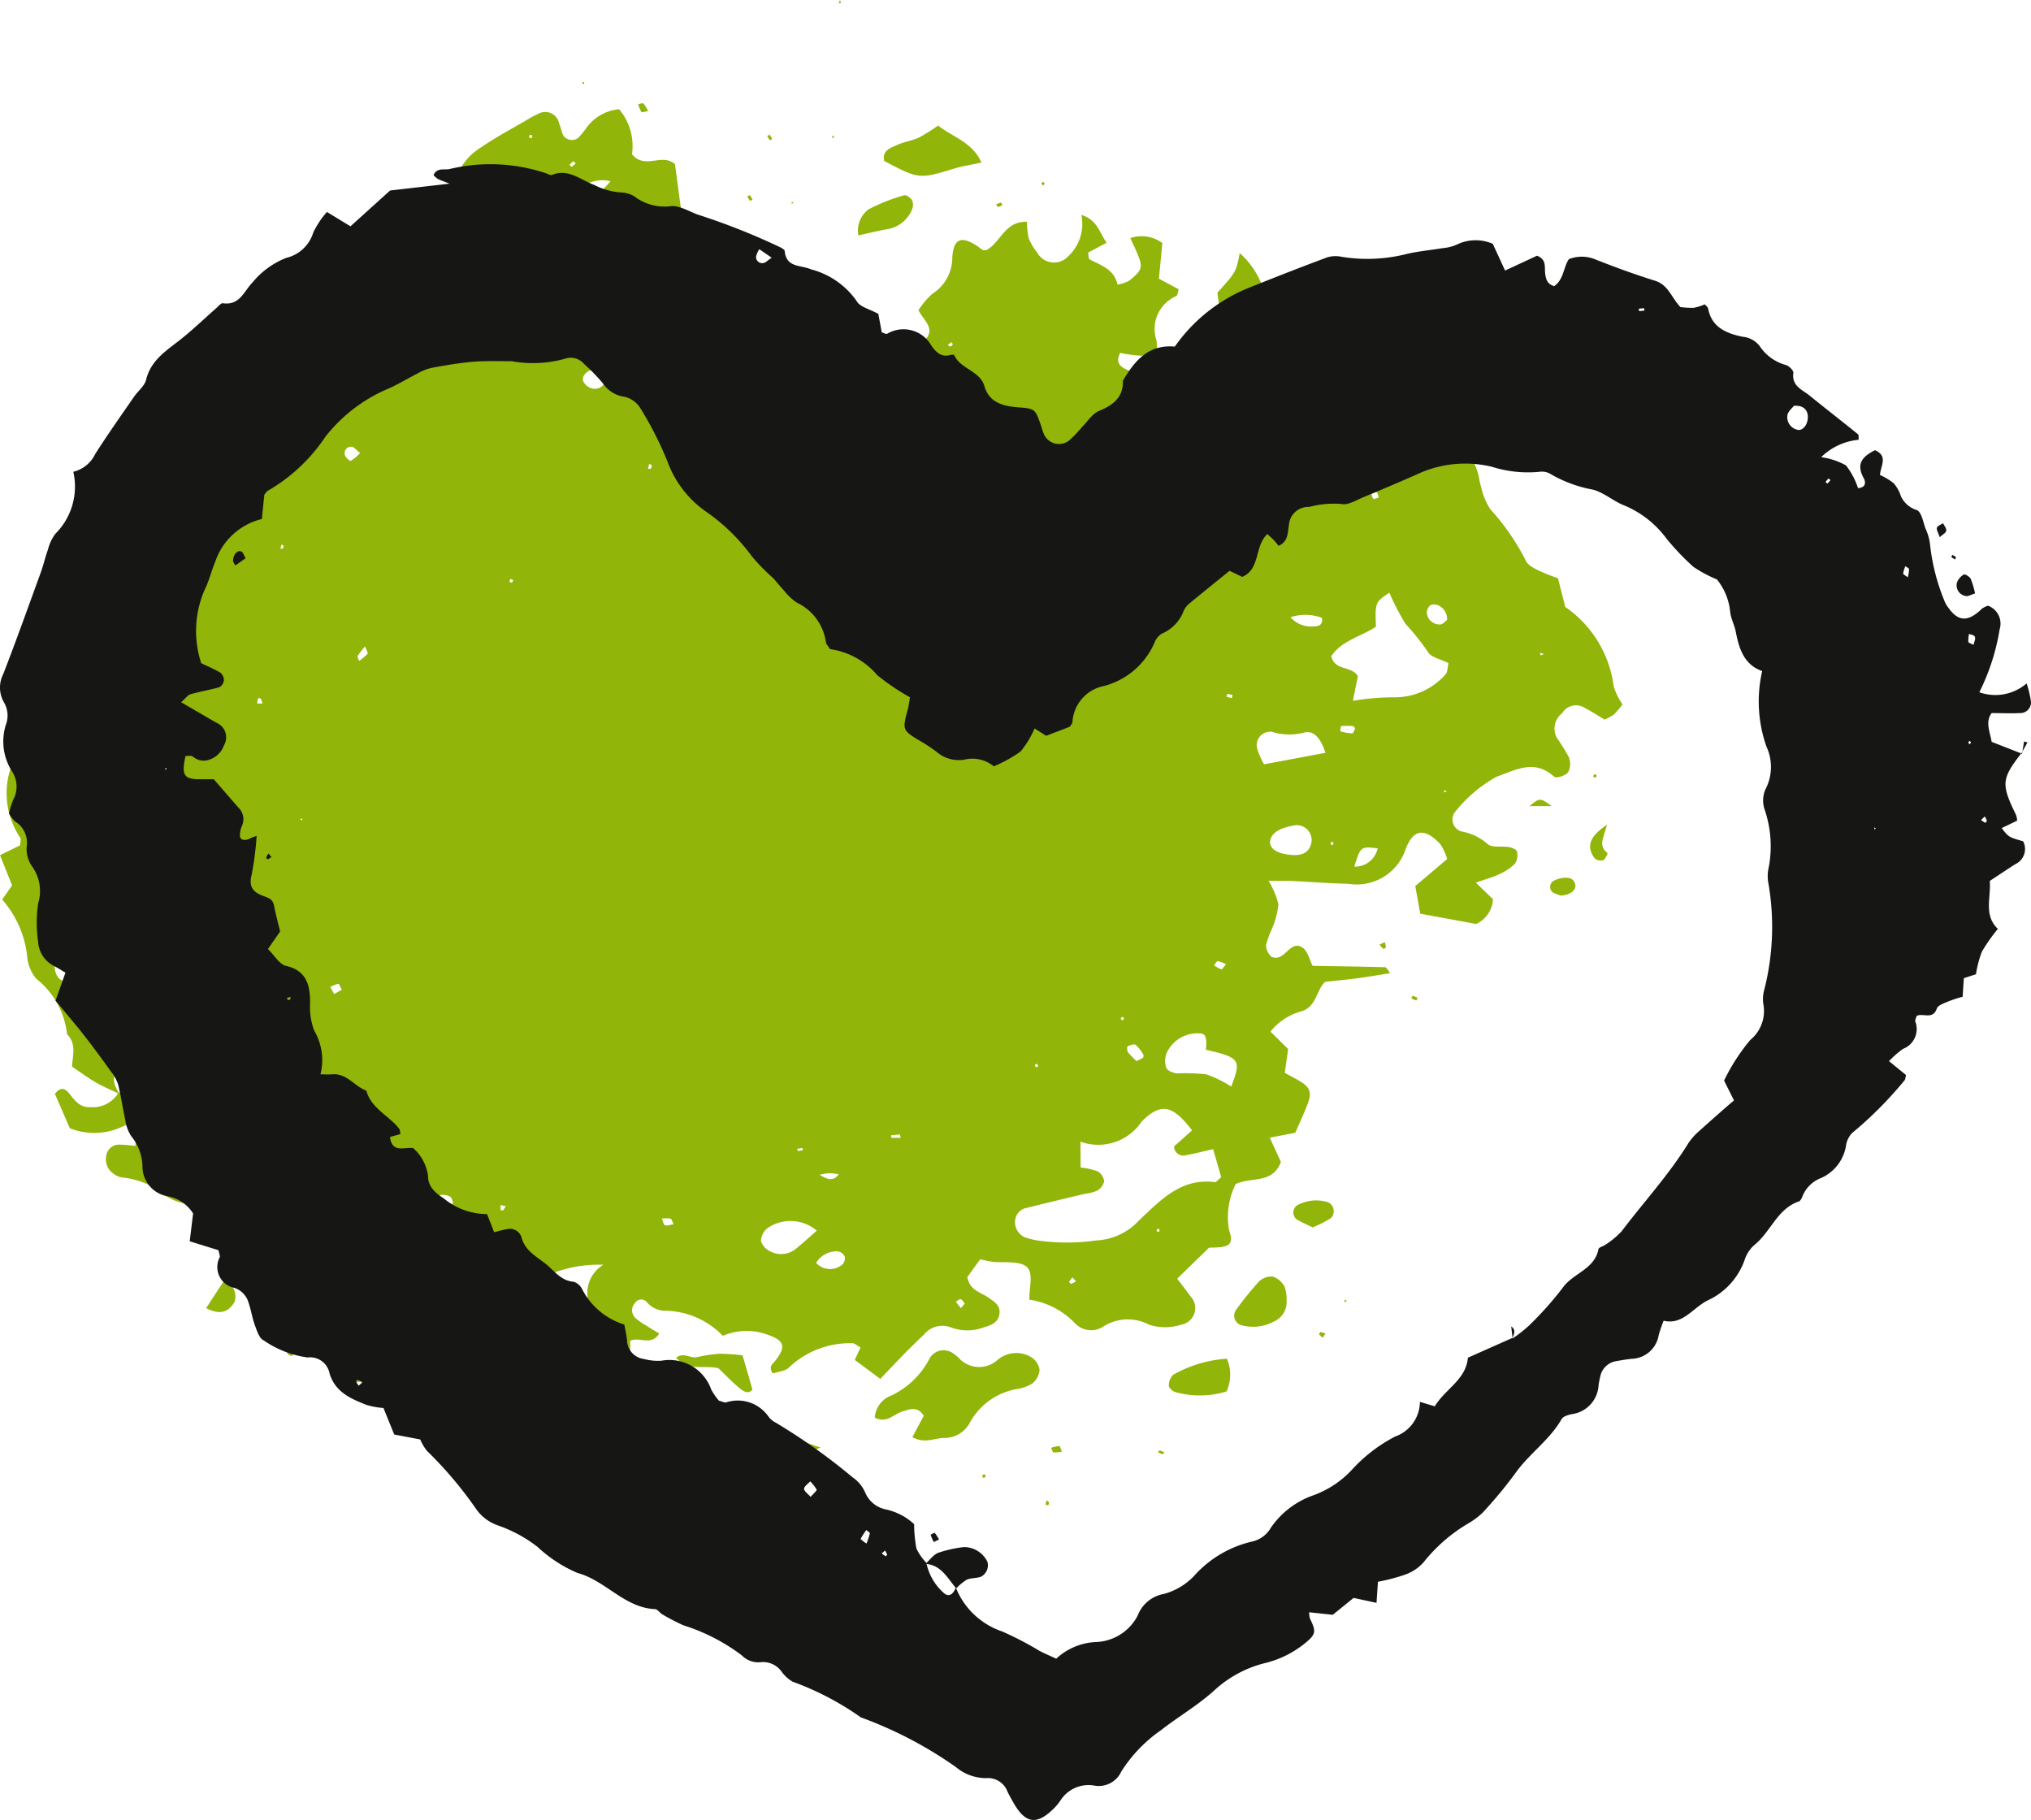 <svg xmlns="http://www.w3.org/2000/svg" xmlns:xlink="http://www.w3.org/1999/xlink" width="41" height="36.739" viewBox="0 0 41 36.739">
  <defs>
    <clipPath id="clip-path">
      <rect id="Rectangle_129" data-name="Rectangle 129" width="32.756" height="31.367" fill="none"/>
    </clipPath>
    <clipPath id="clip-path-2">
      <rect id="Rectangle_40" data-name="Rectangle 40" width="41" height="33.424" transform="translate(0 0)" fill="none"/>
    </clipPath>
  </defs>
  <g id="Group_194" data-name="Group 194" transform="translate(-305 -516.213)">
    <g id="Group_193" data-name="Group 193" transform="translate(305 516.212)">
      <g id="Group_192" data-name="Group 192" transform="translate(0 0)" clip-path="url(#clip-path)">
        <path id="Path_6852" data-name="Path 6852" d="M10.383,27.238c.016-.106.033-.211.049-.319.362.053.684.116,1.008.143.282.024.428-.1.42-.385a.665.665,0,0,1,.32-.639,2.594,2.594,0,0,0-1.351.322,2.454,2.454,0,0,1-1.773.193c-.315-.1-.65-.124-.971-.2a1.526,1.526,0,0,1-.481-.189.267.267,0,0,1,0-.451c.033-.029.089-.037.111-.07.058-.086.151-.186.142-.272-.016-.159-.167-.21-.3-.186a.574.574,0,0,1-.706-.447c-.036-.1-.175-.162-.37-.33.085.339.128.546.192.746s.155.367.211.557a.275.275,0,0,1-.053.235c-.05.041-.159.02-.24.009a.2.2,0,0,1-.108-.074,1.08,1.08,0,0,0-1.073-.369.483.483,0,0,1-.521-.227,4.928,4.928,0,0,1-.672-1.492c.111-.009.194-.013.276-.023.328-.038.469-.254.354-.55a1.059,1.059,0,0,0-.143-.224c-.051-.07-.109-.133-.159-.194a.333.333,0,0,1,.046-.079c.083-.067.231-.1.2-.237a.517.517,0,0,0-.177-.265c-.174-.136-.367-.247-.578-.385-.129.067-.259.147-.4.2a4.334,4.334,0,0,1-.438.122l.672.481c.007.2.02.4.02.6,0,.311-.055.394-.334.5-.137.053-.279.094-.476.159.085.113.12.2.183.236.23.133.472.245.7.376.046.027.1.135.086.157-.046.064-.132.154-.189.146a1.023,1.023,0,0,1-.491-.15,1.643,1.643,0,0,0-.9-.387.386.386,0,0,1-.18-.078.349.349,0,0,1-.145-.354.259.259,0,0,1,.281-.23c.1,0,.206.015.308.023.029-.364-.054-.486-.259-.389a1.329,1.329,0,0,1-1.065.033l-.3-.693c.121-.158.215-.1.289-.007.113.145.221.29.426.275a.6.6,0,0,0,.564-.285c.1-.045.206-.082.3-.135a.2.2,0,0,0,.113-.277C2.768,22.093,2.675,22,2.618,22a.42.42,0,0,0-.265.15c-.115.149-.019.3.054.438-.158-.076-.32-.143-.471-.23s-.294-.194-.482-.32c.007-.2.1-.458-.1-.653a1.658,1.658,0,0,0-.624-1.122.811.811,0,0,1-.179-.424,2.061,2.061,0,0,0-.507-1.172l.2-.287L0,17.771l.407-.2c0-.07.024-.126,0-.155a1.609,1.609,0,0,1-.135-1.55,2.282,2.282,0,0,0,.115-.729c.008-.362.12-.614.494-.689.037-.008.064-.058.122-.113C1,14.228.987,14.1.984,13.965a1.131,1.131,0,0,1,.449-1.122.405.405,0,0,0,.193-.254c0-.211-.025-.412.232-.487.042-.485.594-.724.572-1.243,0-.048.078-.1.143-.176l.57.23a.863.863,0,0,0,.111-.3c-.043-.916.137-1.191.96-1.389a.564.564,0,0,0,.429-.281c.29-.641.935-.791,1.448-1.121.214-.137.285.139.433.193.275-.14.089-.411.191-.655.076-.043.188-.108.3-.171a1.432,1.432,0,0,0,.8-1.165A3.511,3.511,0,0,1,7.966,5.3a.96.96,0,0,1,.54-.638,1.632,1.632,0,0,0,.8-.772,1.221,1.221,0,0,1,.416-.414c.293-.2.606-.366.911-.545a1.844,1.844,0,0,1,.234-.124A.284.284,0,0,1,11.287,3c.034.082.049.173.089.251a.212.212,0,0,0,.294.043,1.649,1.649,0,0,0,.169-.206.913.913,0,0,1,.66-.374,1.153,1.153,0,0,1,.259.908c.265.32.6-.034.868.2.049.365.1.759.159,1.183H13.52a.194.194,0,0,0-.024.312c.09.092.21.211.321.215a1.057,1.057,0,0,1,.978.77c-.063.162-.2.146-.332.142L12.77,6.4c.2.454.582.428.915.519.107.334.384.6.243,1.01.307-.13.567-.243.831-.347.024-.01.087.03.1.062a.136.136,0,0,1-.01.125c-.265.227-.537.447-.815.676a.662.662,0,0,0,.858.321c.127-.038.246-.1.369-.151a.646.646,0,0,0,.394-.422,1.321,1.321,0,0,1,.314-.5c.276-.268.56-.148.66.259a.685.685,0,0,1,0,.136l.012-.016c-.145-.054-.307-.138-.441-.024a.675.675,0,0,0-.233.668.518.518,0,0,1-.145.593h.438a3.559,3.559,0,0,1,.085-.408c.1-.29.216-.365.55-.313a.6.6,0,0,0,.381-.041.39.39,0,0,1,.251-.05c.425.139.716-.092,1.042-.359a.755.755,0,0,1,.13-.8c.173-.2-.05-.363-.158-.567a1.569,1.569,0,0,1,.283-.334.862.862,0,0,0,.4-.73c.024-.388.185-.445.513-.225.036.024.068.054.106.075.017.009.043,0,.069,0,.286-.148.369-.588.82-.571a1.49,1.49,0,0,0,.035.333,1.159,1.159,0,0,0,.171.288.387.387,0,0,0,.621.08.893.893,0,0,0,.271-.84c.323.1.364.357.509.561l-.373.2c.011.056.006.123.029.136.233.122.5.2.564.51a.824.824,0,0,0,.233-.077c.273-.22.285-.268.163-.562-.039-.094-.085-.186-.137-.3a.7.7,0,0,1,.646.1c-.021.224-.044.462-.069.719l.4.214c-.02.059-.022.122-.047.136a.721.721,0,0,0-.4.9,1.209,1.209,0,0,1,0,.234,1.246,1.246,0,0,1-.307.072,3.093,3.093,0,0,1-.428-.058c-.111.216.029.29.14.341.216.1.445.171.65.247.04.72.04.72.31.945.111-.086.225-.187.351-.268a.641.641,0,0,0,.284-.911c-.165-.389-.115-.433.316-.869-.028-.229-.059-.473-.088-.7.377-.419.377-.419.451-.8a1.7,1.7,0,0,1,.52.876c.117.342.117.341.523.359a1.614,1.614,0,0,1,.224.053c-.043.1-.056.2-.111.237a1.518,1.518,0,0,1-.368.142.919.919,0,0,0-.731.906c.046.023.093.066.122.056a6.563,6.563,0,0,0,1.573-.479.509.509,0,0,1,.446-.052c.288.09.623.038.843.267a3.537,3.537,0,0,1,0,.814,2.909,2.909,0,0,1-.359.667c.1.1.207.211.326.3.451.359.568.364,1.058.063.037-.024.072-.054.111-.076a.4.4,0,0,1,.6.215c.05.122.058.263.1.39a1.3,1.3,0,0,0,.181.432,4.669,4.669,0,0,1,.72,1.046c.041.088.164.145.26.194a3.987,3.987,0,0,0,.386.153q.074.294.147.58a2.3,2.3,0,0,1,.977,1.6,1.286,1.286,0,0,0,.179.367,1.925,1.925,0,0,1-.169.2,1.038,1.038,0,0,1-.193.107c-.127-.076-.254-.16-.389-.229a.326.326,0,0,0-.468.1.392.392,0,0,0-.113.486,4.367,4.367,0,0,1,.248.4.37.37,0,0,1-.015.307c-.053.068-.241.128-.281.089-.4-.364-.778-.135-1.163,0a2.817,2.817,0,0,0-.848.724.252.252,0,0,0,.141.381,1.051,1.051,0,0,1,.524.252c.09.083.288.037.435.063.06.011.153.05.16.089a.316.316,0,0,1-.039.245,1.1,1.1,0,0,1-.327.217c-.133.063-.277.1-.464.167l.346.334a.584.584,0,0,1-.339.5l-1.13-.208c-.03-.169-.063-.361-.1-.557l.644-.546a1.1,1.1,0,0,0-.138-.3c-.307-.328-.541-.319-.7.1a1.041,1.041,0,0,1-1.155.7c-.4-.009-.794-.041-1.19-.059-.128,0-.257,0-.424,0a1.524,1.524,0,0,1,.2.474,1.658,1.658,0,0,1-.14.516,1.625,1.625,0,0,0-.11.316.332.332,0,0,0,.107.223.2.2,0,0,0,.182,0c.15-.075.259-.315.452-.178.107.075.141.255.2.364.506.008.986.015,1.466.028.026,0,.051.059.1.12-.225.035-.433.072-.641.1s-.432.049-.673.076c-.178.161-.171.5-.475.593a1.2,1.2,0,0,0-.628.41l.357.352c-.019.13-.04.282-.068.481.078.042.17.092.262.143.246.139.293.238.2.483-.072.189-.159.372-.25.583l-.515.1.225.49c-.175.45-.586.294-.913.446a1.483,1.483,0,0,0-.133.932c.1.289.012.346-.355.35-.043,0-.085.014-.057.009l-.636.619c.086.114.18.233.269.356a.34.34,0,0,1-.191.572,1.046,1.046,0,0,1-.646,0,.92.92,0,0,0-.938.047.447.447,0,0,1-.549-.067,1.6,1.6,0,0,0-.929-.485c0-.08.006-.167.015-.253.043-.384-.032-.48-.407-.5-.109-.007-.219,0-.328-.008a2.658,2.658,0,0,1-.272-.054l-.261.359c.052.277.278.309.435.42.11.078.233.151.215.311-.02.192-.173.243-.326.287a.944.944,0,0,1-.65,0,.474.474,0,0,0-.543.137c-.128.124-.257.246-.382.374-.17.173-.337.35-.506.526l-.515-.383c.036-.076.072-.154.117-.25-.063-.033-.119-.09-.169-.086a1.777,1.777,0,0,0-1.268.482c-.074.083-.228.09-.333.128-.1-.144,0-.19.047-.255.226-.287.186-.409-.146-.525a1.218,1.218,0,0,0-.911.02,1.654,1.654,0,0,0-1.2-.507.488.488,0,0,1-.339-.179.148.148,0,0,0-.232.02.215.215,0,0,0,0,.3,1.1,1.1,0,0,0,.215.153c.087.057.177.109.272.167-.169.263-.392.054-.586.147v.477a1.421,1.421,0,0,1-.259-.118.442.442,0,0,0-.425-.122.5.5,0,0,1-.5-.11c-.067-.055-.166-.146-.224-.128-.409.125-.634-.254-.96-.346Zm11.431-3.163a1.4,1.4,0,0,1,.346.078.274.274,0,0,1,.13.2.3.3,0,0,1-.146.191.912.912,0,0,1-.254.063c-.385.093-.771.184-1.155.281a.285.285,0,0,0-.244.278.33.33,0,0,0,.2.318,1.386,1.386,0,0,0,.254.063,4.161,4.161,0,0,0,1.181,0,1.252,1.252,0,0,0,.863-.4c.425-.4.855-.87,1.535-.776.029,0,.066-.05.129-.1l-.164-.567c-.2.046-.369.09-.54.12a.187.187,0,0,1-.248-.175l.363-.324c-.4-.524-.632-.558-1.016-.18a1.053,1.053,0,0,1-1.237.408Zm5.96-10.914c-.327.21-.694.281-.9.594.073.3.4.186.538.4-.029.144-.063.307-.1.5a4.862,4.862,0,0,1,.814-.071,1.363,1.363,0,0,0,1.05-.457c.05-.047.046-.158.065-.233-.163-.084-.359-.118-.416-.228a5,5,0,0,0-.454-.567,5.124,5.124,0,0,1-.324-.627c-.288.194-.288.194-.271.688M3.568,21.4a2.34,2.34,0,0,1,.6.127,2.676,2.676,0,0,1,.482.407c.3-.238.29-.237.257-.48A1.689,1.689,0,0,1,4.9,20.382a.473.473,0,0,0-.523-.078c-.146.059-.128.219-.185.335a.394.394,0,0,1-.228.2c-.263.056-.359.227-.394.566M1.612,16.631c.006.03.012.06.018.09a.607.607,0,0,1-.2.1c-.173.012-.35-.008-.524,0a.263.263,0,0,0-.255.258c0,.141.111.168.221.2.6.162,1.024-.216,1.543-.477-.259-.3-.494-.516-.866-.453a.751.751,0,0,1-.507-.082.633.633,0,0,0-.249-.072.23.23,0,0,0-.25.172c-.036.1.049.211.182.224s.263.006.394.013c.165.008.329.022.494.033m22.731,5.061c.024-.271-.01-.328-.133-.331a.685.685,0,0,0-.653.381.434.434,0,0,0-.015.312c.02.059.137.107.214.115a4.171,4.171,0,0,1,.59.018,2.365,2.365,0,0,1,.508.248c.208-.541.179-.585-.511-.743M26.755,15.7c-.091-.289-.239-.465-.445-.4a1.193,1.193,0,0,1-.636-.02.272.272,0,0,0-.294.346,1.522,1.522,0,0,0,.138.31l1.237-.231M.9,18.109a.893.893,0,0,0,.75.557,2.753,2.753,0,0,1,.9.194c.1.037.22-.007.2-.247-.6-.093-1.155-.428-1.772-.572-.012,0-.032.028-.076.068m15.585,7.239a.82.82,0,0,0-.989-.053.345.345,0,0,0-.136.269.37.37,0,0,0,.214.216.47.47,0,0,0,.5-.072c.135-.11.263-.228.414-.36m9.6-7.58c.2.011.321-.053.37-.2a.3.3,0,0,0-.366-.391c-.272.044-.437.158-.454.311s.151.261.45.279m-1.936-7.644c-.048.056-.117.1-.124.153a1.044,1.044,0,0,0,0,.389.259.259,0,0,0,.281.224c.135-.015.2-.194.145-.381a1.214,1.214,0,0,0-.133-.3c-.028-.044-.107-.054-.173-.083M1.83,20.133c.035-.175-.063-.168-.146-.193a1.159,1.159,0,0,1-.228-.1c-.07-.038-.134-.086-.2-.128a.385.385,0,0,0-.1.5c.1.163.269.093.41.044a2.572,2.572,0,0,0,.263-.12m1.813-4.118L3.35,15.6l-.392.45a.582.582,0,0,0,.685-.038m8.489-8.066c-.228-.012-.4.124-.359.257a.273.273,0,0,0,.189.149.224.224,0,0,0,.27-.224c0-.07-.073-.137-.1-.181m-9.7,12.358c.12.12.181.229.263.247a.5.5,0,0,0,.3-.076c.042-.022.087-.137.067-.165-.042-.063-.127-.137-.189-.133a2.255,2.255,0,0,0-.438.126m0-8.216-.142-.01a2.285,2.285,0,0,0-.1.433c0,.054.1.156.159.163s.167-.094.166-.145a2.454,2.454,0,0,0-.081-.441M9.145,24.784c-.016-.04-.022-.094-.05-.115a.283.283,0,0,0-.432.22.132.132,0,0,0,.063.1.337.337,0,0,0,.42-.21m7.329,1.221a.384.384,0,0,0,.526.037.18.18,0,0,0,.052-.163.187.187,0,0,0-.137-.107.485.485,0,0,0-.441.233m-7.082-.067a.776.776,0,0,0-.554.031c-.029.009-.035.1-.051.158a1.434,1.434,0,0,0,.364.073c.126-.006.26-.057.241-.262m18.418-8.3c-.343-.041-.343-.041-.472.368a.465.465,0,0,0,.472-.368m1.4-4.607c.02-.2-.184-.372-.337-.3a.19.19,0,0,0-.069.162.253.253,0,0,0,.272.224c.05,0,.1-.063.133-.088M11.662,4.368c.408.085.408.085.663-.2a.67.67,0,0,0-.663.2m14.389,8.6a.556.556,0,0,0,.48.184c.083,0,.175-.022.156-.171a.94.94,0,0,0-.636-.013m-22.619.582a2.147,2.147,0,0,0,.212-.367c.01-.03-.1-.143-.162-.15a.219.219,0,0,0-.214.268c.014.071.083.131.163.249m19.507,8.377a.965.965,0,0,0,.133-.066.065.065,0,0,0,.01-.062.732.732,0,0,0-.155-.2c-.034-.024-.114.007-.164.03-.013.007-.011.091.009.12a1.707,1.707,0,0,0,.167.173M4.423,18.632a1.185,1.185,0,0,0-.3-.115.171.171,0,0,0-.165.225c.024.046.109.1.145.089a1.844,1.844,0,0,0,.316-.2m-2.249-.7c-.079-.082-.124-.156-.187-.186a.177.177,0,0,0-.163.05c-.061.076.028.215.15.224.05,0,.1-.043.2-.088m5.1-8.279c-.082-.063-.126-.125-.171-.126a.13.13,0,0,0-.137.167c.012.05.1.127.119.117a.773.773,0,0,0,.189-.159m20.087,5.563c-.013-.016-.024-.048-.038-.049a1.547,1.547,0,0,0-.246,0,.316.316,0,0,0-.015.106,1.065,1.065,0,0,0,.241.041c.019,0,.039-.063.058-.1M12.1,7.2c-.078-.083-.115-.156-.155-.159a.182.182,0,0,0-.147.086.213.213,0,0,0,.046.151A1.423,1.423,0,0,0,12.1,7.2M1.95,13.742c-.209-.033-.209-.033-.466.137.216-.054.369.046.466-.137M6.57,23.954a.651.651,0,0,0-.189-.048c-.027,0-.075.081-.067.093.029.045.081.108.119.1s.074-.076.137-.149m9.975.271c.145.092.281.144.385-.011a1.721,1.721,0,0,0-.2-.021,1.376,1.376,0,0,0-.188.033M15.641,9.8c-.085-.025-.141-.058-.156-.043a1.444,1.444,0,0,0-.147.18c.037.013.089.05.109.037a1.51,1.51,0,0,0,.194-.173m9.108,10.17a.663.663,0,0,0-.167-.062c-.022,0-.05.054-.075.085a.719.719,0,0,0,.151.081c.016,0,.049-.055.091-.1M16.9,9.289c.052-.089.111-.148.1-.179a.168.168,0,0,0-.133-.089c-.047,0-.091.062-.137.1l.171.172M7.368,13.558a1.505,1.505,0,0,0-.147.192c-.012.022.019.069.03.1a1.459,1.459,0,0,0,.171-.145c.011-.013-.023-.069-.054-.152M6.9,20.485c-.03-.053-.055-.121-.069-.119a.753.753,0,0,0-.162.064c.025.048.051.1.077.144l.154-.089m12.577,6.339c-.027-.032-.049-.08-.081-.089s-.067.031-.1.049l.1.13c.026-.03.052-.06.079-.089m2.172-.533a.9.9,0,0,0-.066.092s.032.041.042.038a.59.59,0,0,0,.1-.049l-.076-.081M13.6,25.221c-.028-.051-.041-.109-.066-.115a.608.608,0,0,0-.172,0c.02.046.03.121.062.133.048.017.111-.011.176-.02M11.571,3.763l-.077.075c.017.013.043.041.049.037a.585.585,0,0,0,.079-.071l-.05-.041M25.407,10.27l.039-.1a.51.51,0,0,0-.106,0c-.011,0-.017.033-.026.051l.093.046M8.213,25.844c.021-.029.041-.059.062-.089a.5.5,0,0,0-.09-.041c-.007,0-.036.037-.032.046a.464.464,0,0,0,.06.084m1.993-.989-.1-.023a.845.845,0,0,0,0,.1s.043.015.05.007a.509.509,0,0,0,.054-.085m7.971-1.377a.42.42,0,0,0-.015-.067c-.059,0-.12.009-.179.014,0,.018.007.051.011.051.059,0,.119,0,.182,0M24.869,14.6c0-.02.01-.041.014-.061a1,1,0,0,0-.109-.024l-.014.059.109.026M5.3,14.709a.536.536,0,0,0-.037-.1c0-.01-.054-.007-.055,0a.631.631,0,0,0-.016.1Zm7.839-4.745c.007-.02.023-.043.017-.059s-.033-.022-.05-.033c-.008.032-.017.063-.025.1l.059,0m9.552,11.085c-.015-.007-.033-.024-.046-.02s-.015.028-.023.044c.015.007.034.024.046.02s.015-.028.023-.044M10.334,12.272c.008-.017.026-.038.021-.052s-.032-.017-.049-.025c-.007.018-.025.039-.02.052s.031.017.048.025M5.3,24.369c.008-.018.026-.039.021-.052s-.032-.018-.05-.026c-.007.017-.025.039-.02.052s.032.018.049.026M16.09,23.7c.007.015.016.041.024.041a.9.9,0,0,0,.1-.018c-.007-.015-.016-.041-.024-.041a.751.751,0,0,0-.1.018M5.71,11.578c.006-.017.02-.037.016-.05s-.028-.018-.043-.027l-.024.082.051,0m-1.755-.283a.763.763,0,0,0-.108-.029c-.007,0-.031.044-.027.05a.61.61,0,0,0,.08.072l.055-.093M10.7,3.227l-.024.05c.017.008.037.025.049.021a.051.051,0,0,0,.021-.047c0-.012-.03-.016-.046-.024m17.133,7.322c-.013-.034-.019-.089-.041-.1s-.071.016-.107.027c.013.034.018.089.039.1s.072-.015.108-.025M26.905,17.5l-.048.017c.006.017.007.041.019.047s.031-.009.046-.015l-.017-.049m-5.966,4.48L20.89,22c.006.017.008.043.02.048s.032-.01.048-.015c-.006-.017-.012-.034-.018-.05M4.549,16.531c-.017.009-.046.017-.047.029s.013.038.021.058l.072-.045-.046-.042m.517-5.65-.051-.008.014.049Zm9.626-1.108-.025-.037-.021.042Zm-9.687-.82.048.026c.009-.016.026-.036.022-.049a.049.049,0,0,0-.045-.023c-.011,0-.017.029-.025.046m20.645-.538.05.008-.014-.047Zm-2.3,16.951c.018,0,.038.009.051,0s0-.031.006-.047c-.017,0-.037-.008-.05,0s0,.031-.007.047m-13.308.855L10,26.25l.046.023Zm-4.13-2.854-.008.05.044-.014ZM19.175,7.505c.019-.011.045-.016.053-.032s-.007-.039-.011-.059l-.085.052c.015.012.028.025.043.039M2.325,19.653c0-.017,0-.043-.01-.051s-.037,0-.055,0l.015.08.05-.024m.686-3.063.022-.042c-.014-.007-.031-.022-.041-.018s-.015.025-.022.04l.041.02m26.2-.112-.068-.025.015.045.054-.02m1.955-2.772-.081-.026.018.052.063-.026M5.673,9.836l0,.041.041-.016ZM6.1,17.07l0-.041-.042.018Zm8.342-6.378,0-.041-.04.017Z" transform="translate(0 -0.508)" fill="#91b508"/>
        <path id="Path_6853" data-name="Path 6853" d="M22.481,35.275l.228-.429c-.128-.2-.281-.132-.426-.089-.178.053-.324.252-.563.125a.514.514,0,0,1,.337-.446,1.679,1.679,0,0,0,.755-.718.326.326,0,0,1,.508-.118.6.6,0,0,1,.1.083.553.553,0,0,0,.78.034.586.586,0,0,1,.68-.053.366.366,0,0,1,.167.256.4.4,0,0,1-.147.275.821.821,0,0,1-.306.11,1.348,1.348,0,0,0-.946.664.581.581,0,0,1-.54.324c-.192.006-.381.122-.632-.018" transform="translate(-4.061 -6.268)" fill="#91b508"/>
        <path id="Path_6854" data-name="Path 6854" d="M23.039,3.119c.315.242.694.337.876.746-.211.046-.381.07-.543.119-.715.217-.715.22-1.421-.151-.045-.216.13-.263.26-.323s.3-.085.436-.146a3.628,3.628,0,0,0,.393-.246" transform="translate(-4.102 -0.583)" fill="#91b508"/>
        <path id="Path_6855" data-name="Path 6855" d="M31.7,32.165a.431.431,0,0,1-.257.436.887.887,0,0,1-.642.077.2.2,0,0,1-.121-.312,6.547,6.547,0,0,1,.462-.572.359.359,0,0,1,.286-.1.436.436,0,0,1,.231.2.733.733,0,0,1,.041.264" transform="translate(-5.728 -5.925)" fill="#91b508"/>
        <path id="Path_6856" data-name="Path 6856" d="M30.185,34.394a1.825,1.825,0,0,1-1.033.012c-.054-.015-.133-.086-.131-.13a.3.3,0,0,1,.092-.221,2.541,2.541,0,0,1,1.081-.322.82.82,0,0,1-.008.661" transform="translate(-5.426 -6.307)" fill="#91b508"/>
        <path id="Path_6857" data-name="Path 6857" d="M21.312,5.658a.532.532,0,0,1,.208-.527,3.726,3.726,0,0,1,.717-.282c.04-.013.125.046.154.094a.229.229,0,0,1,.007.186.652.652,0,0,1-.481.4c-.2.034-.4.085-.6.128" transform="translate(-3.984 -0.906)" fill="#91b508"/>
        <path id="Path_6858" data-name="Path 6858" d="M18.128,33.64c.08.272.14.475.2.694-.081.1-.183.034-.263-.033-.152-.128-.29-.272-.423-.4-.286-.069-.6.071-.855-.211.146-.12.289.015.419-.011a2.8,2.8,0,0,1,.455-.07,4.119,4.119,0,0,1,.462.031" transform="translate(-3.139 -6.283)" fill="#91b508"/>
        <path id="Path_6859" data-name="Path 6859" d="M12.41,32.821a.76.76,0,0,1-.841.137,2.554,2.554,0,0,0-.662-.126c.392-.259.73-.253,1.513,0l-.011-.009" transform="translate(-2.039 -6.102)" fill="#91b508"/>
        <path id="Path_6860" data-name="Path 6860" d="M32.5,30.347c-.136-.067-.234-.108-.324-.163a.177.177,0,0,1,.009-.28.8.8,0,0,1,.624-.066.2.2,0,0,1,.063.321,2.215,2.215,0,0,1-.372.188" transform="translate(-6.003 -5.572)" fill="#91b508"/>
        <path id="Path_6861" data-name="Path 6861" d="M19.135,35.8a.181.181,0,0,1,.233-.167c.246.06.485.151.776.246-.357.144-.389.141-1.008-.079" transform="translate(-3.577 -6.66)" fill="#91b508"/>
        <path id="Path_6862" data-name="Path 6862" d="M5.121,32.341l.372-.57c.084.084.16.129.186.2a.339.339,0,0,1,.011.253c-.112.182-.272.277-.569.122" transform="translate(-0.957 -5.94)" fill="#91b508"/>
        <path id="Path_6863" data-name="Path 6863" d="M9.355,33.955a.965.965,0,0,1-.792.288c.277-.258.47-.449.792-.288" transform="translate(-1.601 -6.337)" fill="#91b508"/>
        <path id="Path_6864" data-name="Path 6864" d="M39.822,20.476c-.066.254-.185.422.01.572.006,0-.044.128-.087.144a.185.185,0,0,1-.173-.04c-.172-.234-.11-.434.25-.676" transform="translate(-7.381 -3.828)" fill="#91b508"/>
        <path id="Path_6865" data-name="Path 6865" d="M38.7,22.152a1.222,1.222,0,0,1-.157-.063.141.141,0,0,1,.007-.228.585.585,0,0,1,.183-.064c.11-.011.228-.011.263.132.027.113-.109.22-.3.223" transform="translate(-7.196 -4.075)" fill="#91b508"/>
        <path id="Path_6866" data-name="Path 6866" d="M20.459,9.283c.15-.088.29-.207.481-.154a.135.135,0,0,1,.081.085.143.143,0,0,1-.037.114c-.191.172-.356.1-.511-.063l-.014.018" transform="translate(-3.825 -1.705)" fill="#91b508"/>
        <path id="Path_6867" data-name="Path 6867" d="M21.034,37.655c-.254.089-.391,0-.587-.2a.569.569,0,0,1,.587.2" transform="translate(-3.823 -7.001)" fill="#91b508"/>
        <path id="Path_6868" data-name="Path 6868" d="M38.425,19.984h-.45c.212-.172.212-.172.45,0" transform="translate(-7.1 -3.712)" fill="#91b508"/>
        <path id="Path_6869" data-name="Path 6869" d="M17.647,7.746c-.086.076-.139.151-.169.142a.71.71,0,0,1-.191-.124c.039-.043.079-.123.117-.121a.823.823,0,0,1,.243.1" transform="translate(-3.232 -1.429)" fill="#91b508"/>
        <path id="Path_6870" data-name="Path 6870" d="M7.615,32.635c-.028-.085-.068-.147-.054-.19s.083-.065.128-.1c.024.052.074.108.067.154s-.076.076-.141.134" transform="translate(-1.413 -6.048)" fill="#91b508"/>
        <path id="Path_6871" data-name="Path 6871" d="M9.306,32.466c-.046-.037-.091-.054-.1-.085a.111.111,0,0,1,.142-.138c.029.013.071.072.063.09a.686.686,0,0,1-.1.133" transform="translate(-1.719 -6.027)" fill="#91b508"/>
        <path id="Path_6872" data-name="Path 6872" d="M26.318,36.012a.644.644,0,0,1-.17.018c-.02,0-.033-.061-.05-.094a.785.785,0,0,1,.163-.036c.015,0,.032.061.057.112" transform="translate(-4.879 -6.712)" fill="#91b508"/>
        <path id="Path_6873" data-name="Path 6873" d="M22.621,38.5c-.176.028-.239.055-.289.04s-.076-.076-.114-.117c.036-.016.076-.053.107-.046a2.14,2.14,0,0,1,.3.123" transform="translate(-4.154 -7.174)" fill="#91b508"/>
        <path id="Path_6874" data-name="Path 6874" d="M7.178,33.407c.043.051.08.1.117.139-.03.025-.064.073-.089.068a.135.135,0,0,1-.089-.082c-.008-.026.03-.067.061-.125" transform="translate(-1.33 -6.246)" fill="#91b508"/>
        <path id="Path_6875" data-name="Path 6875" d="M35.169,24.764c-.01.019-.024.054-.028.053a.793.793,0,0,1-.1-.043c.01-.019.024-.054.028-.053a.9.9,0,0,1,.1.043" transform="translate(-6.551 -4.622)" fill="#91b508"/>
        <path id="Path_6876" data-name="Path 6876" d="M32.88,33.1l-.054.086a.6.6,0,0,1-.074-.069c0-.006.019-.047.026-.046a.683.683,0,0,1,.1.029" transform="translate(-6.123 -6.183)" fill="#91b508"/>
        <path id="Path_6877" data-name="Path 6877" d="M16.046,2.724c-.065.009-.126.032-.137.016a.684.684,0,0,1-.064-.156c.037-.006.09-.029.107-.013a.7.7,0,0,1,.094.153" transform="translate(-2.962 -0.48)" fill="#91b508"/>
        <path id="Path_6878" data-name="Path 6878" d="M24.861,5.084a.589.589,0,0,1-.1.036s-.016-.036-.025-.054a.773.773,0,0,1,.1-.036s.016.036.025.054" transform="translate(-4.624 -0.941)" fill="#91b508"/>
        <path id="Path_6879" data-name="Path 6879" d="M18.608,4.844l.053.093c-.019.008-.05.028-.052.024a.709.709,0,0,1-.054-.089l.054-.027" transform="translate(-3.469 -0.906)" fill="#91b508"/>
        <path id="Path_6880" data-name="Path 6880" d="M19.1,3.346l.05.086c-.016.009-.046.028-.049.024a.735.735,0,0,1-.052-.085Z" transform="translate(-3.561 -0.626)" fill="#91b508"/>
        <path id="Path_6881" data-name="Path 6881" d="M34.252,23.44l.109-.049a.555.555,0,0,1,.02.107c0,.009-.045.032-.053.026a.584.584,0,0,1-.076-.085" transform="translate(-6.404 -4.373)" fill="#91b508"/>
        <path id="Path_6882" data-name="Path 6882" d="M33.383,32.321l0-.055.046.023Z" transform="translate(-6.24 -6.032)" fill="#91b508"/>
        <path id="Path_6883" data-name="Path 6883" d="M26.03,37.291c-.006.019-.006.049-.017.054s-.038-.007-.058-.011l.028-.085.047.041" transform="translate(-4.852 -6.964)" fill="#91b508"/>
        <path id="Path_6884" data-name="Path 6884" d="M24.438,36.6l.02.054c-.018.007-.04.023-.052.017s-.014-.034-.02-.052l.053-.02" transform="translate(-4.559 -6.843)" fill="#91b508"/>
        <path id="Path_6885" data-name="Path 6885" d="M28.838,36.089l-.091-.045c.015-.011.033-.036.043-.033a.523.523,0,0,1,.092.043l-.044.034" transform="translate(-5.374 -6.733)" fill="#91b508"/>
        <path id="Path_6886" data-name="Path 6886" d="M39.557,19.271c.007-.016.012-.041.024-.046s.03.012.046.02c-.007.015-.012.041-.024.046s-.03-.012-.046-.02" transform="translate(-7.395 -3.595)" fill="#91b508"/>
        <path id="Path_6887" data-name="Path 6887" d="M20.707,3.408l-.054,0,.022-.047Z" transform="translate(-3.861 -0.629)" fill="#91b508"/>
        <path id="Path_6888" data-name="Path 6888" d="M14.489,2.084l-.038-.034.046-.017Z" transform="translate(-2.702 -0.38)" fill="#91b508"/>
        <path id="Path_6889" data-name="Path 6889" d="M20.85,0l.02.057-.046.016C20.833.051,20.84.03,20.85,0" transform="translate(-3.893 0)" fill="#91b508"/>
        <path id="Path_6890" data-name="Path 6890" d="M17.565,5.754l0-.05.042.021Z" transform="translate(-3.283 -1.067)" fill="#91b508"/>
        <path id="Path_6891" data-name="Path 6891" d="M25.879,4.518c.015.007.038.011.042.023s-.011.029-.019.045c-.015-.007-.039-.011-.042-.022s.011-.03.019-.046" transform="translate(-4.834 -0.845)" fill="#91b508"/>
        <path id="Path_6892" data-name="Path 6892" d="M9.787,33.027l-.041-.02c.007-.015.011-.036.024-.041s.027.011.041.018Z" transform="translate(-1.822 -6.163)" fill="#91b508"/>
        <path id="Path_6893" data-name="Path 6893" d="M19.693,5.023l-.032.033-.01-.041Z" transform="translate(-3.674 -0.938)" fill="#91b508"/>
      </g>
    </g>
    <g id="Group_100" data-name="Group 100" transform="translate(305 519.528)">
      <g id="Group_99" data-name="Group 99" transform="translate(0 0)" clip-path="url(#clip-path-2)">
        <path id="Path_598" data-name="Path 598" d="M31.355,2.472c.213-.125.2-.384.316-.556a.712.712,0,0,1,.542.008c.393.155.789.3,1.193.426.272.082.332.337.516.533a1.716,1.716,0,0,0,.27.015,1.039,1.039,0,0,0,.223-.07c.024.029.062.055.068.088.072.384.381.5.692.566a.491.491,0,0,1,.346.186.924.924,0,0,0,.527.383c.064.017.161.113.155.16-.037.266.177.337.325.457.324.263.655.519.979.782.021.017.01.074.014.112a1.245,1.245,0,0,0-.757.351,1.417,1.417,0,0,1,.5.165,1.477,1.477,0,0,1,.244.46c.152-.012.166-.109.112-.207-.164-.3,0-.443.231-.559.269.119.115.309.1.5a1.308,1.308,0,0,1,.277.167.748.748,0,0,1,.146.262.522.522,0,0,0,.323.28c.095.044.124.24.173.371a1.061,1.061,0,0,1,.094.342A4.159,4.159,0,0,0,39.247,8.8a.547.547,0,0,0,.089.157c.2.281.4.283.677.011a.457.457,0,0,1,.119-.057.385.385,0,0,1,.235.477,4.427,4.427,0,0,1-.41,1.27.967.967,0,0,0,.955-.179,2.158,2.158,0,0,1,.087.366.215.215,0,0,1-.226.233c-.18.01-.36,0-.567,0-.132.174-.039.365,0,.581l.613.24-.01-.015c-.406.523-.415.627-.111,1.25a.483.483,0,0,1,.023.115l-.313.151c.141.182.141.182.433.266a.336.336,0,0,1-.154.46c-.169.107-.335.219-.519.34.026.344-.127.689.163.969a3.48,3.48,0,0,0-.323.46,2.253,2.253,0,0,0-.119.455l-.245.079c-.007.115-.015.231-.024.375a2.689,2.689,0,0,0-.281.091c-.087.039-.216.078-.24.147-.082.236-.282.082-.408.15-.01.039-.035.081-.026.113a.428.428,0,0,1-.246.55,1.807,1.807,0,0,0-.285.249l.343.28c-.011.039-.01.088-.034.112a7.76,7.76,0,0,1-1.056,1.06.466.466,0,0,0-.123.265.866.866,0,0,1-.5.641.658.658,0,0,0-.379.373c-.013.037-.038.086-.069.1-.439.148-.568.612-.895.875a.681.681,0,0,0-.2.3,1.416,1.416,0,0,1-.751.825c-.3.151-.5.5-.886.408a3,3,0,0,0-.1.291.568.568,0,0,1-.55.478c-.1.012-.2.028-.3.046a.391.391,0,0,0-.33.314,1.541,1.541,0,0,0-.034.179.621.621,0,0,1-.534.577c-.076.016-.18.044-.211.1-.242.425-.657.7-.934,1.093a9.046,9.046,0,0,1-.657.793,1.52,1.52,0,0,1-.288.217,3.266,3.266,0,0,0-.907.787.894.894,0,0,1-.4.259,3.67,3.67,0,0,1-.522.135c-.01.141-.019.27-.029.426l-.463-.1-.42.341-.477-.051a.49.49,0,0,0,.017.129c.114.231.113.294-.01.418a2.045,2.045,0,0,1-.9.479,2.345,2.345,0,0,0-1,.531c-.336.312-.744.545-1.107.83a2.906,2.906,0,0,0-.792.827.5.5,0,0,1-.547.284.672.672,0,0,0-.681.3,1.1,1.1,0,0,1-.114.142c-.359.366-.592.337-.841-.106-.04-.071-.08-.141-.115-.214a.421.421,0,0,0-.432-.272.945.945,0,0,1-.606-.221,8.2,8.2,0,0,0-1.923-1.006A5.793,5.793,0,0,0,16,30.629a.719.719,0,0,1-.22-.2.46.46,0,0,0-.42-.194.464.464,0,0,1-.386-.138,3.885,3.885,0,0,0-1.179-.606,4.352,4.352,0,0,1-.423-.22c-.052-.029-.095-.1-.144-.106-.622-.026-1-.577-1.569-.73a2.771,2.771,0,0,1-.807-.526,2.79,2.79,0,0,0-.792-.431.9.9,0,0,1-.432-.311,7.986,7.986,0,0,0-1.012-1.2,1.016,1.016,0,0,1-.133-.227l-.525-.1-.217-.535a1.625,1.625,0,0,1-.335-.06c-.321-.125-.638-.259-.753-.637a.4.4,0,0,0-.443-.323,2.051,2.051,0,0,1-.889-.346c-.086-.038-.133-.191-.174-.3-.055-.148-.077-.308-.129-.458a.442.442,0,0,0-.283-.3.428.428,0,0,1-.3-.618c.011-.033-.012-.076-.025-.143l-.58-.18c.023-.191.044-.365.068-.562a.769.769,0,0,0-.522-.348.609.609,0,0,1-.5-.611,1.014,1.014,0,0,0-.232-.608.814.814,0,0,1-.116-.329c-.053-.235-.085-.475-.144-.709a.8.8,0,0,0-.142-.257c-.176-.245-.354-.49-.54-.727s-.382-.465-.581-.706l.2-.565c-.071-.041-.149-.094-.232-.135A.588.588,0,0,1,.77,15.7a2.733,2.733,0,0,1,0-.78.846.846,0,0,0-.12-.743.617.617,0,0,1-.112-.394A.508.508,0,0,0,.3,13.263.721.721,0,0,1,.18,13.1a2.186,2.186,0,0,1,.087-.273.555.555,0,0,0-.026-.574,1.127,1.127,0,0,1-.125-.932.525.525,0,0,0-.036-.459.6.6,0,0,1-.012-.577c.262-.678.507-1.362.755-2.045.055-.151.09-.31.145-.461a.893.893,0,0,1,.151-.321,1.345,1.345,0,0,0,.361-1.25.666.666,0,0,0,.444-.362c.249-.391.518-.77.781-1.152.08-.116.212-.216.244-.342.1-.416.44-.607.735-.846.234-.19.453-.4.68-.6.045-.039.1-.11.14-.1.338.048.42-.244.594-.421a1.679,1.679,0,0,1,.678-.494.751.751,0,0,0,.549-.515A1.787,1.787,0,0,1,6.6.963l.475.29.8-.723,1.2-.138c-.148-.059-.2-.074-.243-.1a.463.463,0,0,1-.08-.072C8.814.071,8.954.114,9.063.1a3.544,3.544,0,0,1,1.965.084c.037.015.085.043.113.032.333-.135.579.1.851.2a1.424,1.424,0,0,0,.516.152.585.585,0,0,1,.29.075,1.008,1.008,0,0,0,.728.206c.172-.03.375.1.561.168a13.368,13.368,0,0,1,1.663.659c.035.018.088.047.091.075.029.342.329.28.532.371a1.619,1.619,0,0,1,.922.642c.062.117.263.16.436.257.019.1.044.236.069.372.037.011.084.041.109.029a.645.645,0,0,1,.894.242c.107.148.211.24.4.182.018-.005.053,0,.057,0,.123.291.521.316.613.635s.362.4.657.424c.367.027.367.027.488.379a1.307,1.307,0,0,0,.059.171.332.332,0,0,0,.514.114,2.724,2.724,0,0,0,.249-.261c.113-.114.209-.272.347-.329.288-.119.489-.273.482-.61.235-.4.512-.736,1.047-.688a3.349,3.349,0,0,1,1.5-1.189c.524-.211,1.049-.416,1.578-.613a.586.586,0,0,1,.293-.01,3.235,3.235,0,0,0,1.319-.06c.234-.054.476-.075.713-.115a.888.888,0,0,0,.29-.072.872.872,0,0,1,.726-.016l.248.54.646-.3c.186.077.152.212.161.328s.031.242.176.283c0,.038.006.074.01.11l-.019-.1m-.824,21.236a2.811,2.811,0,0,0,.331-.26,6.8,6.8,0,0,0,.68-.761c.208-.3.645-.371.724-.783.007-.039.1-.057.148-.094a1.657,1.657,0,0,0,.322-.27c.449-.593.956-1.142,1.347-1.778a1.283,1.283,0,0,1,.238-.261c.221-.2.448-.4.681-.6l-.2-.4a3.979,3.979,0,0,1,.528-.819.755.755,0,0,0,.269-.7.68.68,0,0,1,.011-.3A5.155,5.155,0,0,0,35.7,14.52a.758.758,0,0,1,0-.3,2.289,2.289,0,0,0-.079-1.2.563.563,0,0,1,.017-.4.974.974,0,0,0,.02-.869,2.753,2.753,0,0,1-.085-1.521c-.357-.123-.466-.441-.532-.79-.026-.138-.1-.269-.114-.407a1.224,1.224,0,0,0-.268-.653,2.582,2.582,0,0,1-.476-.255,5.054,5.054,0,0,1-.541-.568,2.026,2.026,0,0,0-.841-.665c-.224-.084-.417-.264-.645-.324a2.629,2.629,0,0,1-.846-.31.337.337,0,0,0-.23-.05,2.4,2.4,0,0,1-.958-.1,2.293,2.293,0,0,0-1.427.111c-.386.173-.777.338-1.168.5-.147.061-.319.171-.451.138a1.951,1.951,0,0,0-.647.06.391.391,0,0,0-.409.362c-.028.154-.008.332-.208.424-.035-.042-.068-.086-.107-.126s-.077-.072-.121-.112c-.265.249-.136.706-.507.864l-.256-.122c-.281.227-.547.441-.809.658a.413.413,0,0,0-.113.14.811.811,0,0,1-.445.47.369.369,0,0,0-.147.18,1.537,1.537,0,0,1-1.018.876.79.79,0,0,0-.639.723c0,.035-.035.068-.054.1l-.477.183-.234-.149a1.926,1.926,0,0,1-.282.465,2.666,2.666,0,0,1-.542.3.682.682,0,0,0-.593-.135.687.687,0,0,1-.567-.162,3.186,3.186,0,0,0-.3-.2c-.389-.231-.389-.23-.274-.659.02-.075.028-.152.043-.237a4.683,4.683,0,0,1-.661-.447,1.531,1.531,0,0,0-.954-.526c-.042-.068-.076-.1-.082-.137a1.043,1.043,0,0,0-.585-.8,1.1,1.1,0,0,1-.256-.239c-.082-.085-.153-.182-.235-.267a3.912,3.912,0,0,1-.419-.43A3.908,3.908,0,0,0,14.236,7a2.108,2.108,0,0,1-.756-.985,7.065,7.065,0,0,0-.544-1.076.518.518,0,0,0-.321-.244.626.626,0,0,1-.444-.272,3.719,3.719,0,0,0-.376-.387.352.352,0,0,0-.386-.111,2.41,2.41,0,0,1-1.078.051c-.261,0-.523-.01-.783.011-.28.024-.558.072-.835.123a1.066,1.066,0,0,0-.276.109c-.215.108-.421.239-.643.33A3.19,3.19,0,0,0,6.569,5.5,3.5,3.5,0,0,1,5.4,6.595c-.017.007-.026.03-.064.076-.015.145-.033.322-.05.49a1.322,1.322,0,0,0-.943.868c-.078.186-.124.387-.214.566a2.085,2.085,0,0,0-.067,1.476c.138.067.268.12.387.192a.194.194,0,0,1,.071.151.185.185,0,0,1-.089.141c-.193.057-.394.087-.587.144-.06.018-.1.087-.188.16l.712.414a.318.318,0,0,1,.154.455.466.466,0,0,1-.29.288.33.33,0,0,1-.339-.06c-.035-.025-.1-.009-.148-.011-.082.373-.035.458.244.469.119,0,.238,0,.327,0l.491.566a.329.329,0,0,1,.071.389.5.5,0,0,0-.035.174c-.007.094.094.124.205.066.031-.016.064-.027.133-.054a6.336,6.336,0,0,1-.1.783c-.062.242.014.357.263.442.11.037.169.077.19.193.032.173.081.344.121.513l-.246.355c.138.134.235.312.365.34.456.1.49.46.485.788a1.307,1.307,0,0,0,.085.52,1.175,1.175,0,0,1,.125.881c.081,0,.157.006.232,0,.3-.029.452.242.694.329.1.362.453.5.663.768.021.027.017.072.025.109l-.21.059c.04.332.289.2.468.224a.906.906,0,0,1,.3.562c0,.215.135.333.326.46a1.376,1.376,0,0,0,.865.31l.143.365c.1-.023.172-.048.25-.058a.244.244,0,0,1,.3.154c.068.264.271.375.467.524s.316.357.588.381a.288.288,0,0,1,.174.154,1.432,1.432,0,0,0,.85.71c.021.124.046.222.054.321a.389.389,0,0,0,.338.373,1.111,1.111,0,0,0,.354.036.894.894,0,0,1,1.008.582,1.266,1.266,0,0,0,.155.224c.068.018.111.043.145.035a.756.756,0,0,1,.857.288.4.4,0,0,0,.137.116A12.032,12.032,0,0,1,17.206,26.5a.722.722,0,0,1,.262.317.575.575,0,0,0,.405.333,1.218,1.218,0,0,1,.581.3,2.707,2.707,0,0,0,.046.491,1.063,1.063,0,0,0,.2.288,1.107,1.107,0,0,0,.342.6c.12.116.205.022.253-.1a1.536,1.536,0,0,0,.935.886,6.519,6.519,0,0,1,.751.39c.1.054.213.1.341.16a1.26,1.26,0,0,1,.825-.337.99.99,0,0,0,.821-.536.692.692,0,0,1,.523-.433A1.315,1.315,0,0,0,24.1,28.5a2.244,2.244,0,0,1,1.179-.7.581.581,0,0,0,.375-.277,1.733,1.733,0,0,1,.848-.652,1.99,1.99,0,0,0,.8-.531,3.119,3.119,0,0,1,.862-.659.749.749,0,0,0,.5-.7l.3.09c.21-.351.633-.538.668-.981l.9-.4ZM36.217,4.873c-.033.045-.12.111-.134.191a.26.26,0,0,0,.229.3c.1,0,.186-.124.183-.269s-.1-.232-.278-.219M16.364,26.9c.061-.073.13-.127.121-.149a.74.74,0,0,0-.13-.165c-.044.049-.12.1-.123.148s.075.1.133.166M15.578,1.887l-.25-.172a.439.439,0,0,0-.064.144.122.122,0,0,0,.146.135c.045-.005.085-.052.168-.107M38.512,8.338a.655.655,0,0,0,.026-.162c0-.023-.048-.042-.074-.063a.614.614,0,0,0-.045.148c0,.019.048.041.093.077M39.84,9.7c.013-.057.043-.113.029-.157s-.078-.043-.12-.064a.667.667,0,0,0-.014.161c0,.02.056.034.1.06M17.491,27.842a1.409,1.409,0,0,0,.069-.207c0-.017-.047-.044-.072-.067a2.019,2.019,0,0,0-.116.18.934.934,0,0,0,.12.094m22.5-14.606a.656.656,0,0,0,.083.057s.038-.029.035-.039a.511.511,0,0,0-.043-.09l-.074.072M7.313,24.589a.519.519,0,0,0-.085-.05c-.01,0-.043.026-.042.028a1.013,1.013,0,0,0,.054.087l.073-.065M17.8,28.041a.874.874,0,0,0,.078.057s.033-.027.031-.034a.527.527,0,0,0-.044-.082l-.065.059M5.862,16.854c0-.016,0-.033,0-.049l-.073.027c.01.013.018.034.03.037s.031-.01.047-.015m27.331-13.9a.331.331,0,0,0-.008-.047c-.036,0-.072.006-.107.01a.253.253,0,0,0,.008.046c.036,0,.071-.005.107-.009m3.713,3.389-.059.071c.014.011.039.032.041.03a.762.762,0,0,0,.061-.069l-.043-.032m2.851,5.366c.009-.012.025-.024.025-.036s-.016-.024-.025-.036c-.009.012-.025.024-.025.036s.016.024.025.036m-1.921,1.677-.007.039.036-.016ZM3.329,12.216l.033,0-.013-.034Z" transform="translate(0 0)" fill="#161615"/>
        <path id="Path_599" data-name="Path 599" d="M127.94,27.122c-.082.025-.139.063-.185.053a.219.219,0,0,1-.182-.268.307.307,0,0,1,.142-.167c.021-.013.115.043.137.087a1.758,1.758,0,0,1,.089.3" transform="translate(-88.069 -18.459)" fill="#161615"/>
        <path id="Path_600" data-name="Path 600" d="M126.334,23.686c-.029-.086-.07-.145-.058-.189s.08-.062.124-.093c.024.05.071.1.065.149s-.07.074-.132.133" transform="translate(-87.176 -16.158)" fill="#161615"/>
        <path id="Path_601" data-name="Path 601" d="M127.243,25.462a.651.651,0,0,1,.075.049s-.014.029-.022.044a.643.643,0,0,1-.075-.049s.014-.029.021-.045" transform="translate(-87.83 -17.578)" fill="#161615"/>
        <path id="Path_602" data-name="Path 602" d="M131.807,37.884c.014-.085.028-.171.042-.256l.068.021c-.041.073-.082.145-.122.219l.011.016" transform="translate(-90.989 -25.977)" fill="#161615"/>
        <path id="Path_603" data-name="Path 603" d="M60.962,90.977c-.175-.2-.3-.473-.62-.494.085-.077.159-.185.259-.224a2.452,2.452,0,0,1,.519-.115.525.525,0,0,1,.473.3.26.26,0,0,1-.135.3c-.091.032-.2.02-.285.06a1.028,1.028,0,0,0-.212.177" transform="translate(-41.659 -62.232)" fill="#161615"/>
        <path id="Path_604" data-name="Path 604" d="M15.447,25.367l-.207.146c-.017-.033-.049-.067-.047-.1.007-.133.1-.223.176-.178.028.017.039.063.079.131" transform="translate(-10.489 -17.414)" fill="#161615"/>
        <path id="Path_605" data-name="Path 605" d="M60.843,89.354l-.106.053a1.153,1.153,0,0,1-.065-.146s.077-.047.083-.04a.874.874,0,0,1,.087.133" transform="translate(-41.886 -61.596)" fill="#161615"/>
        <path id="Path_606" data-name="Path 606" d="M17.464,45.007a.784.784,0,0,1-.079.047s-.031-.03-.027-.04a.473.473,0,0,1,.046-.079l.06.072" transform="translate(-11.984 -31.022)" fill="#161615"/>
        <path id="Path_607" data-name="Path 607" d="M98.558,76l-.028-.242c.114.081.041.167.025.249,0,0,0-.007,0-.007" transform="translate(-68.023 -52.3)" fill="#161615"/>
      </g>
    </g>
  </g>
</svg>
